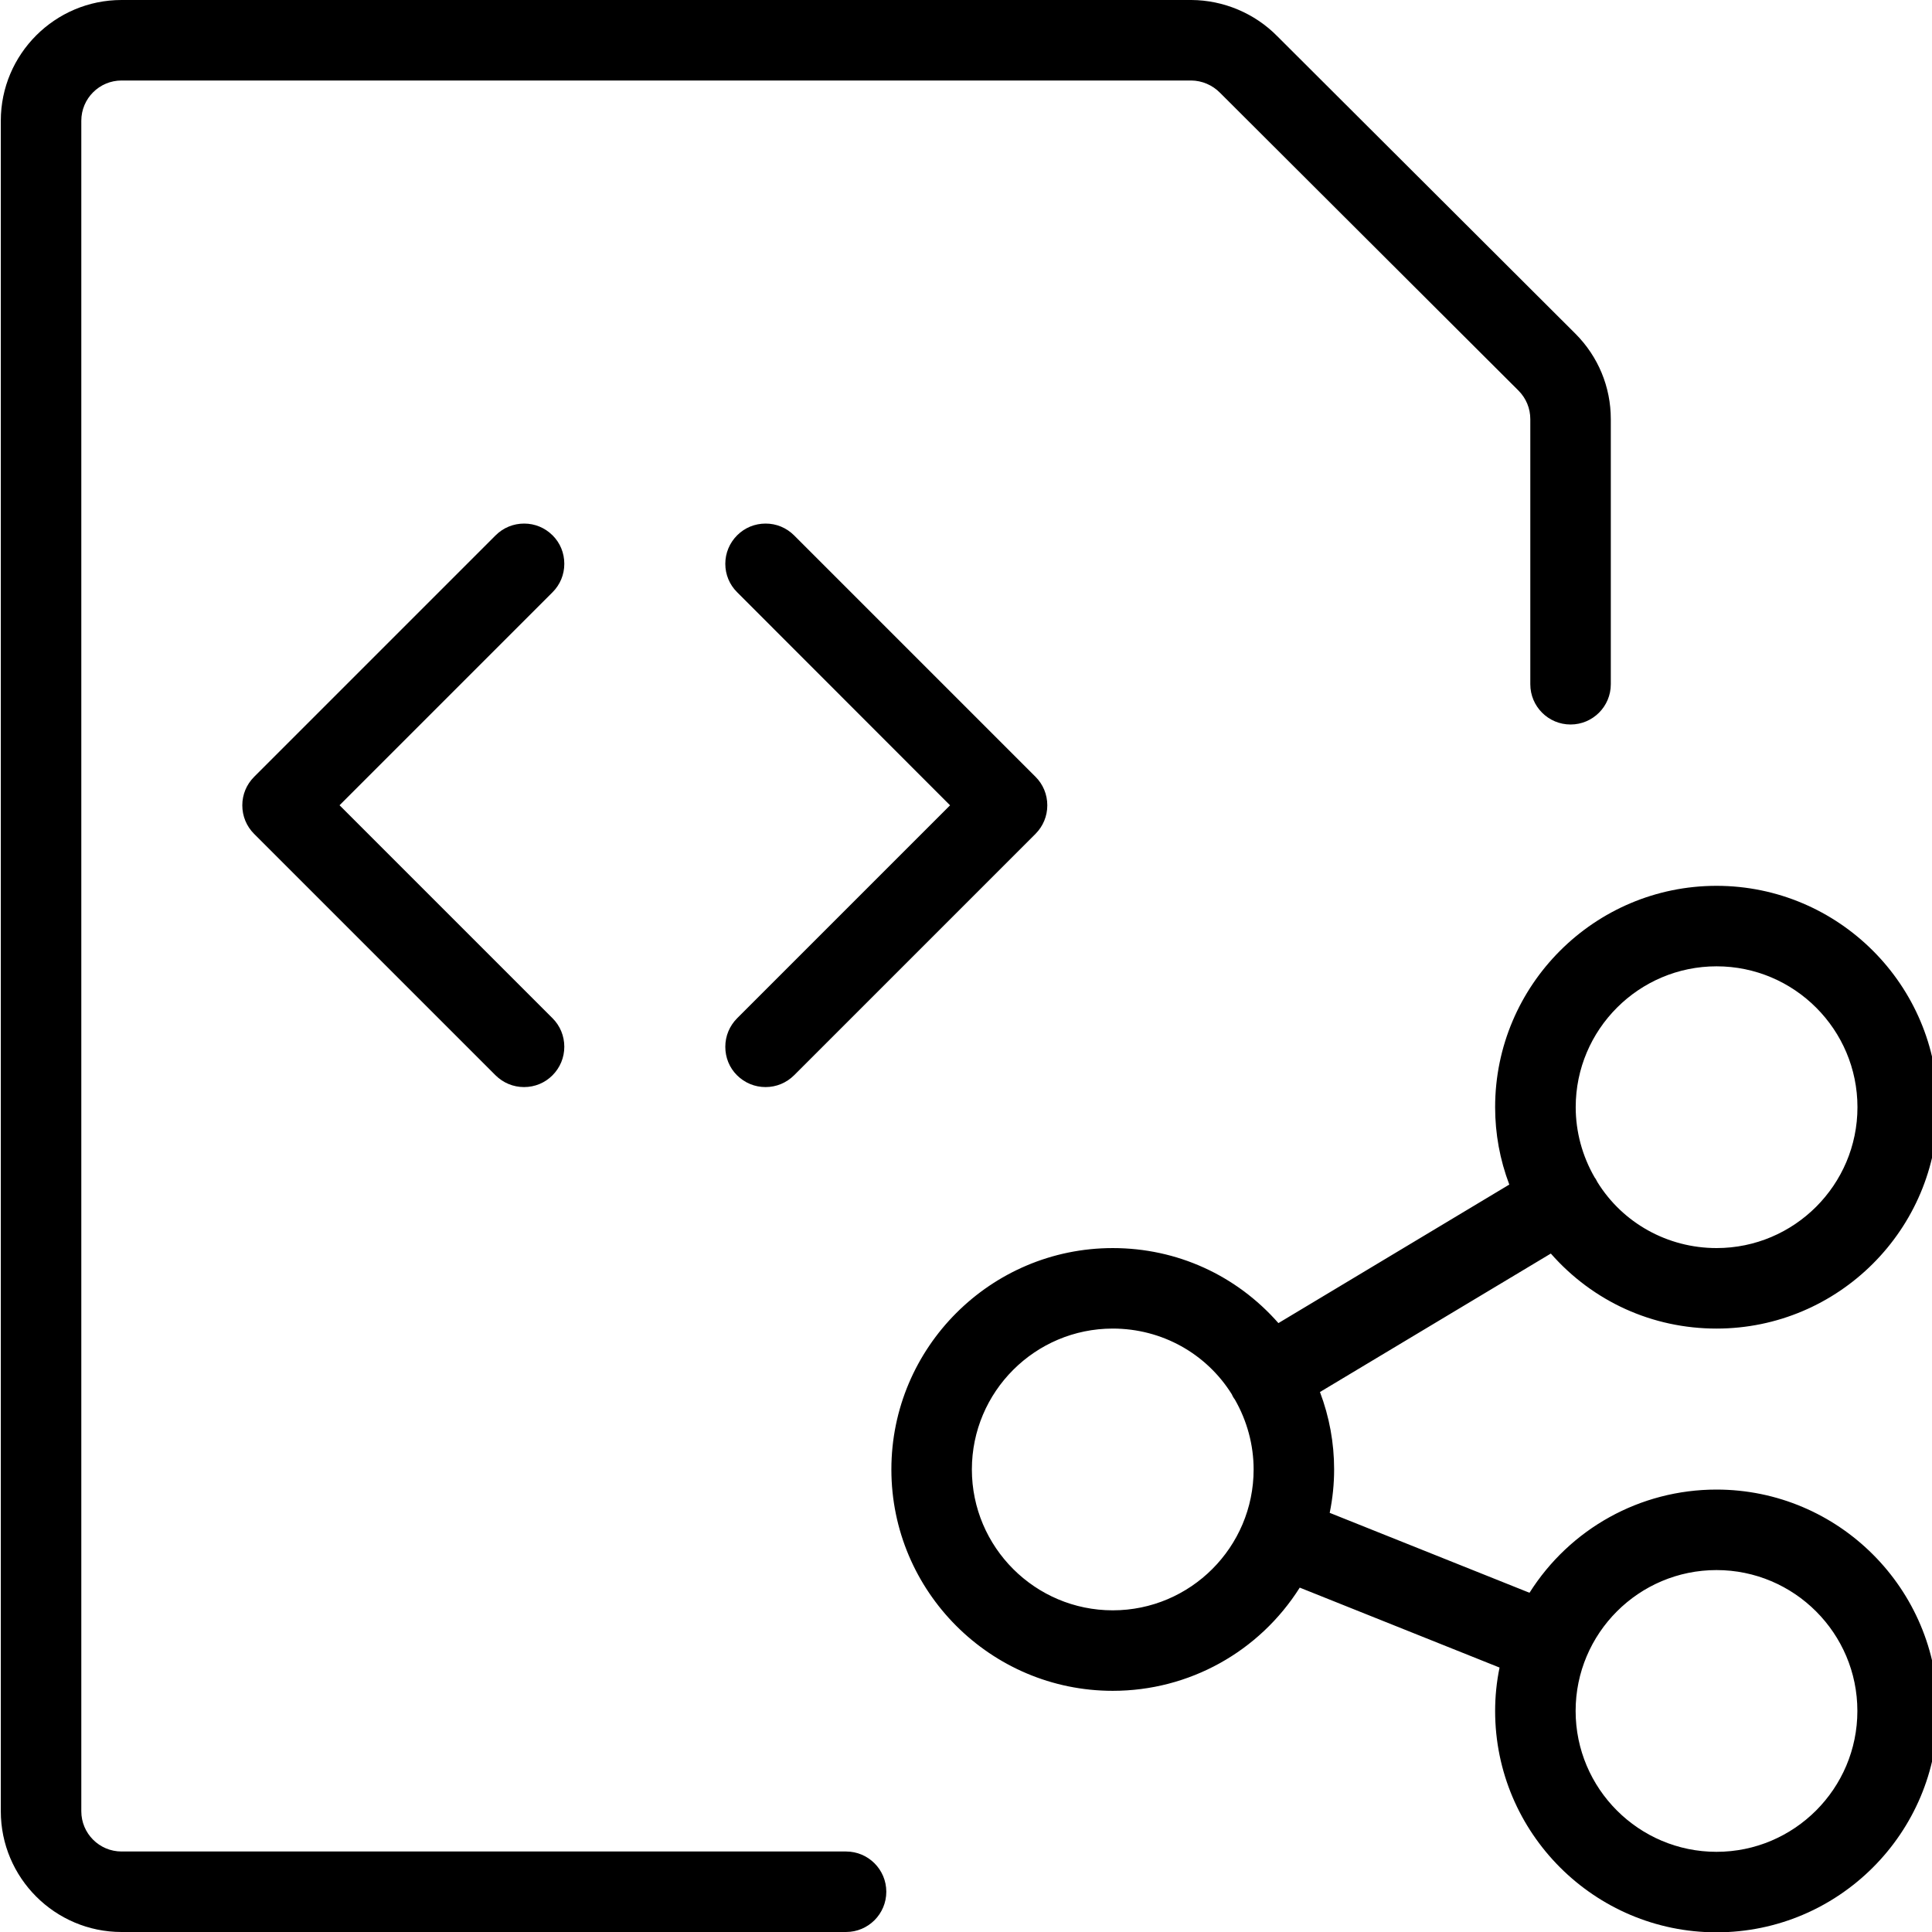 <?xml version="1.0" encoding="utf-8"?>
<!-- Generator: Adobe Illustrator 22.1.0, SVG Export Plug-In . SVG Version: 6.00 Build 0)  -->
<svg version="1.1" id="Layer_1" xmlns="http://www.w3.org/2000/svg" xmlns:xlink="http://www.w3.org/1999/xlink" x="0px" y="0px"
	 viewBox="0 0 24 24" style="enable-background:new 0 0 24 24;" xml:space="preserve">
<g>
	<title>file-code-share-1</title>
	<path d="M1.51,24c-0.827,0-1.5-0.673-1.5-1.5v-21c0-0.827,0.673-1.5,1.5-1.5H14.8c0.4,0.002,0.788,0.166,1.067,0.45l3.704,3.696
		c0.283,0.284,0.439,0.661,0.439,1.061V8.5c0,0.276-0.224,0.5-0.5,0.5s-0.5-0.224-0.5-0.5V5.207c0-0.134-0.052-0.259-0.146-0.354
		l-3.707-3.699C15.061,1.056,14.931,1.001,14.798,1H1.51c-0.276,0-0.5,0.224-0.5,0.5v21c0,0.276,0.224,0.5,0.5,0.5h9
		c0.276,0,0.5,0.224,0.5,0.5s-0.224,0.5-0.5,0.5H1.51z"/>
	<path d="M6.51,13.504c-0.134,0-0.259-0.052-0.354-0.146l-3-3c-0.094-0.094-0.146-0.22-0.146-0.354S3.062,9.745,3.157,9.65l3-3
		c0.094-0.094,0.22-0.146,0.354-0.146S6.769,6.556,6.864,6.65S7.01,6.87,7.01,7.004S6.958,7.263,6.864,7.357l-2.646,2.646
		l2.646,2.646c0.094,0.094,0.146,0.22,0.146,0.354s-0.052,0.259-0.146,0.354S6.644,13.504,6.51,13.504z"/>
	<path d="M9.51,13.504c-0.134,0-0.259-0.052-0.354-0.146s-0.146-0.22-0.146-0.354s0.052-0.259,0.146-0.354l2.646-2.646L9.157,7.357
		C9.062,7.263,9.01,7.137,9.01,7.004S9.062,6.745,9.157,6.65s0.22-0.146,0.354-0.146S9.769,6.556,9.864,6.65l3,3
		c0.094,0.094,0.146,0.22,0.146,0.354s-0.052,0.259-0.146,0.354l-3,3C9.769,13.452,9.644,13.504,9.51,13.504z"/>
	<path d="M21.323,24.004c-1.516,0-2.75-1.234-2.75-2.75c0-0.179,0.018-0.36,0.055-0.539l-2.482-0.993
		c-0.503,0.796-1.374,1.282-2.323,1.282c-1.516,0-2.75-1.234-2.75-2.75s1.234-2.75,2.75-2.75c0.797,0,1.535,0.337,2.058,0.932
		l2.868-1.721c-0.117-0.309-0.176-0.632-0.176-0.961c0-1.516,1.234-2.75,2.75-2.75s2.75,1.234,2.75,2.75s-1.234,2.75-2.75,2.75
		c-0.797,0-1.535-0.337-2.058-0.932l-2.868,1.72c0.117,0.309,0.176,0.632,0.176,0.961c0,0.18-0.018,0.36-0.055,0.54L19,19.786
		c0.503-0.796,1.374-1.282,2.323-1.282c1.516,0,2.75,1.234,2.75,2.75S22.84,24.004,21.323,24.004z M21.323,19.504
		c-0.965,0-1.75,0.785-1.75,1.75s0.785,1.75,1.75,1.75s1.75-0.785,1.75-1.75S22.288,19.504,21.323,19.504z M13.823,16.504
		c-0.965,0-1.75,0.785-1.75,1.75s0.785,1.75,1.75,1.75c0.965,0,1.75-0.785,1.75-1.75c0-0.303-0.081-0.604-0.234-0.87
		c-0.008-0.01-0.016-0.022-0.021-0.031c-0.006-0.01-0.011-0.021-0.015-0.031C14.987,16.814,14.432,16.504,13.823,16.504z
		 M19.844,14.685c0.313,0.506,0.869,0.819,1.48,0.819c0.965,0,1.75-0.785,1.75-1.75s-0.785-1.75-1.75-1.75s-1.75,0.785-1.75,1.75
		c0,0.304,0.081,0.605,0.235,0.872c0.005,0.007,0.01,0.013,0.014,0.02C19.83,14.657,19.837,14.671,19.844,14.685z"/>
</g>
</svg>
